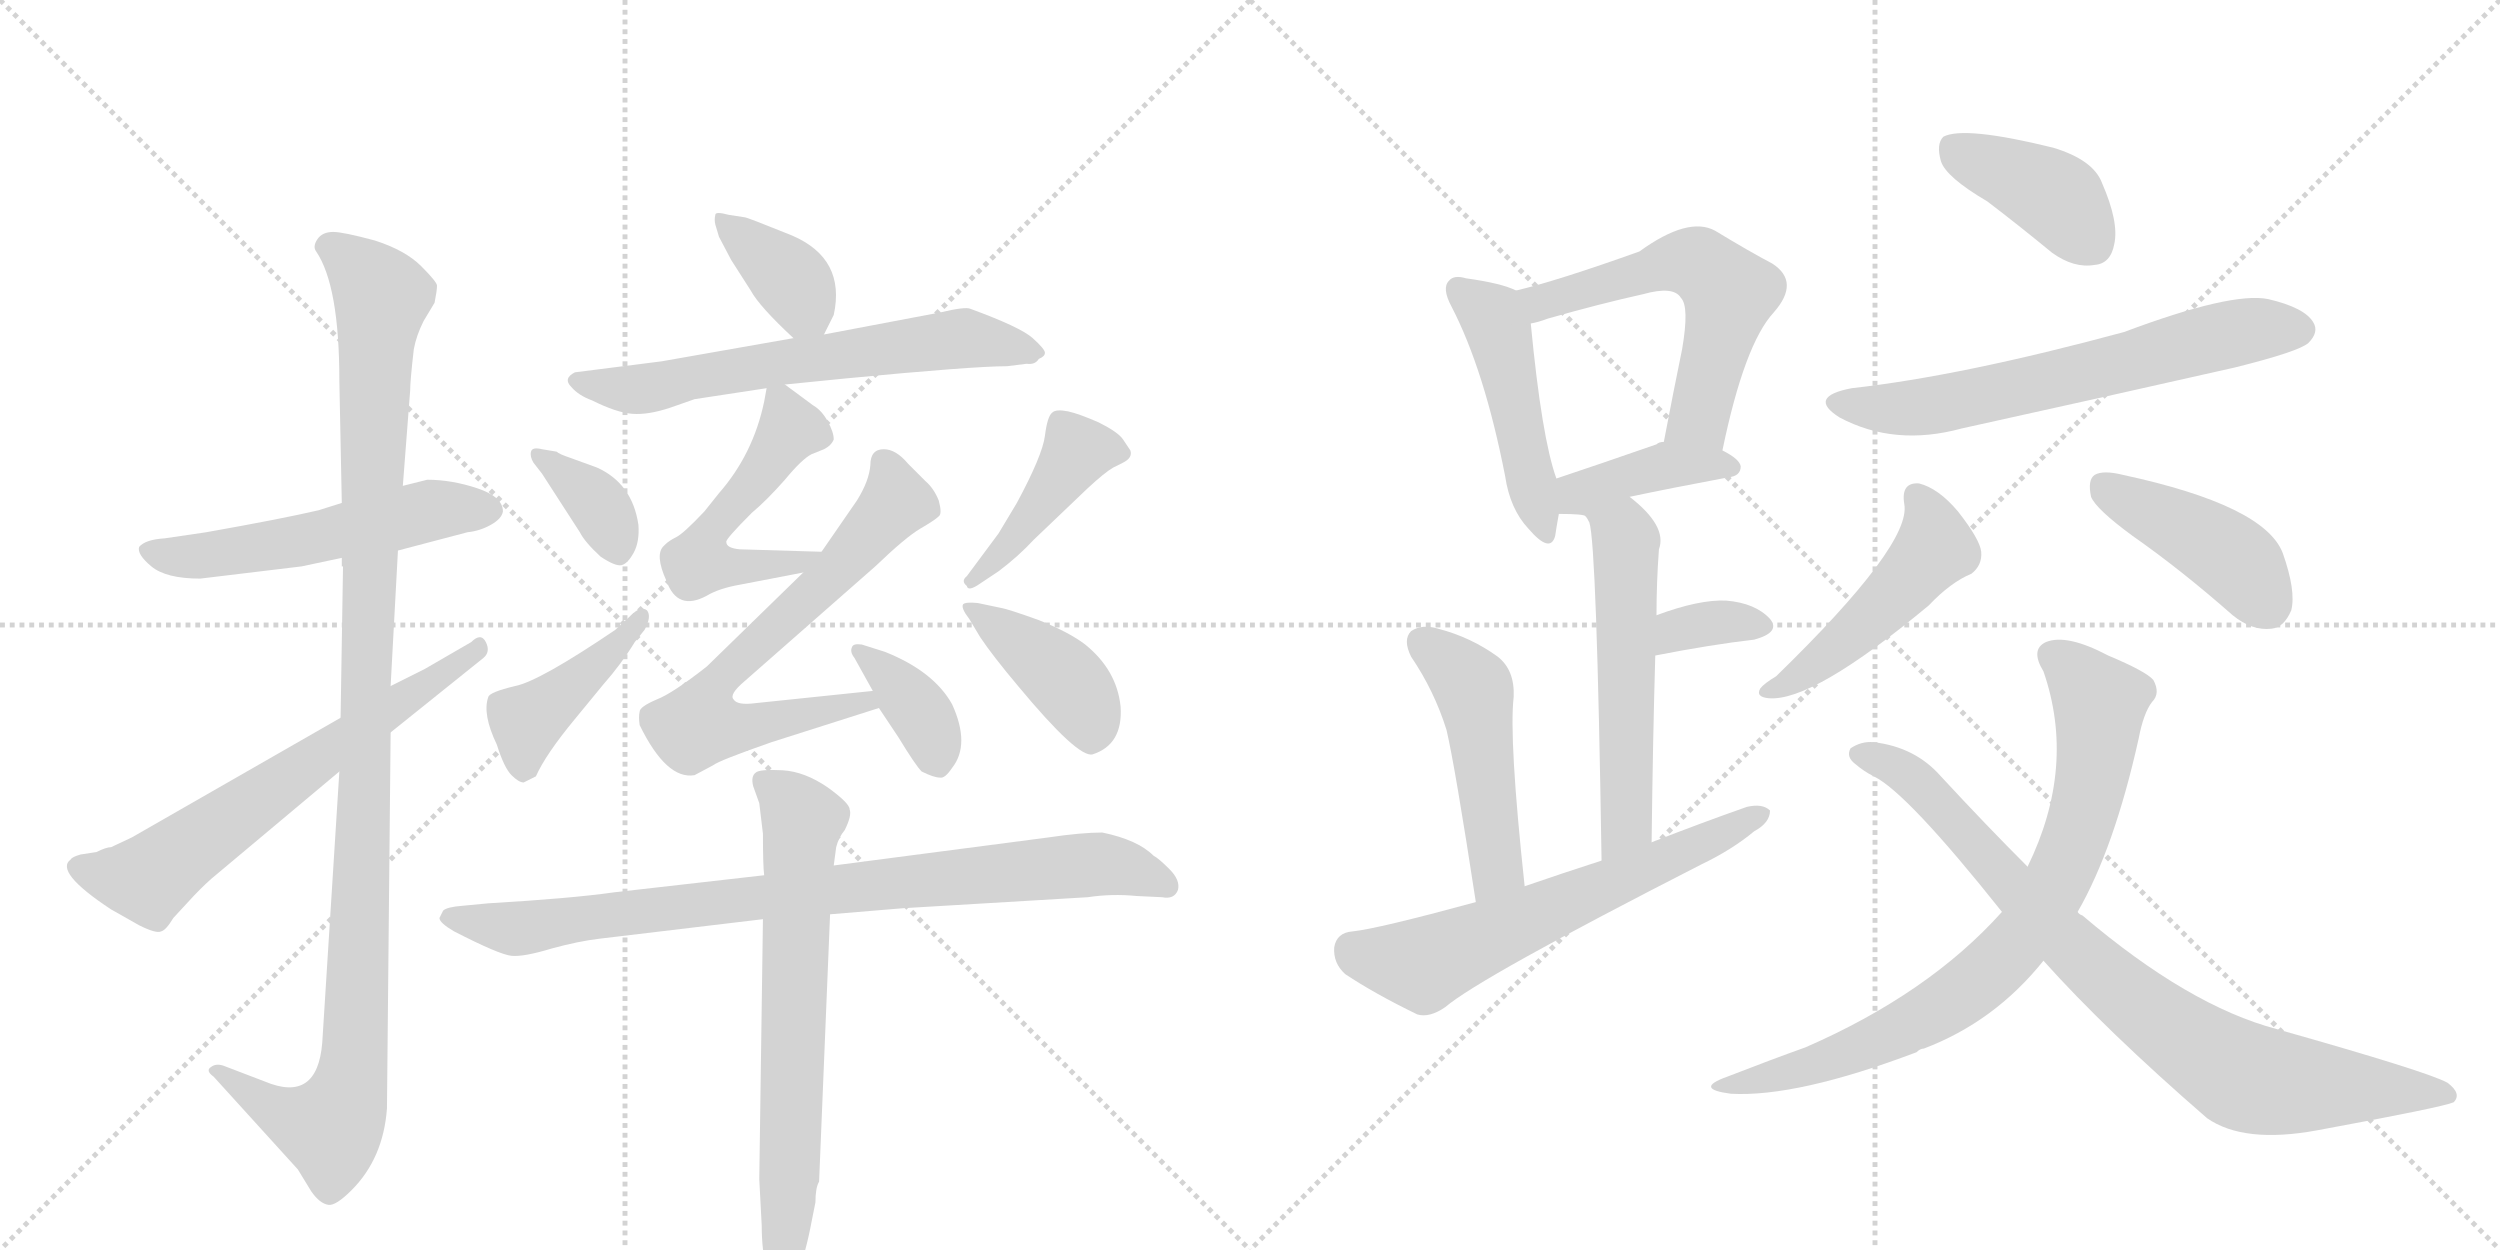 <svg version="1.1" viewBox="0 0 2048 1024" xmlns="http://www.w3.org/2000/svg">
  <g stroke="lightgray" stroke-dasharray="1,1" stroke-width="1" transform="scale(4, 4)">
    <line x1="0" y1="0" x2="256" y2="256"></line>
    <line x1="256" y1="0" x2="0" y2="256"></line>
    <line x1="128" y1="0" x2="128" y2="256"></line>
    <line x1="0" y1="128" x2="256" y2="128"></line>
    <line x1="256" y1="0" x2="512" y2="256"></line>
    <line x1="512" y1="0" x2="256" y2="256"></line>
    <line x1="384" y1="0" x2="384" y2="256"></line>
    <line x1="256" y1="128" x2="512" y2="128"></line>
  </g>
<g transform="scale(1, -1) translate(0, -850)">
   <style type="text/css">
    @keyframes keyframes0 {
      from {
       stroke: black;
       stroke-dashoffset: 539;
       stroke-width: 128;
       }
       64% {
       animation-timing-function: step-end;
       stroke: black;
       stroke-dashoffset: 0;
       stroke-width: 128;
       }
       to {
       stroke: black;
       stroke-width: 1024;
       }
       }
       #make-me-a-hanzi-animation-0 {
         animation: keyframes0 0.689s both;
         animation-delay: 0s;
         animation-timing-function: linear;
       }
    @keyframes keyframes1 {
      from {
       stroke: black;
       stroke-dashoffset: 1106;
       stroke-width: 128;
       }
       78% {
       animation-timing-function: step-end;
       stroke: black;
       stroke-dashoffset: 0;
       stroke-width: 128;
       }
       to {
       stroke: black;
       stroke-width: 1024;
       }
       }
       #make-me-a-hanzi-animation-1 {
         animation: keyframes1 1.15s both;
         animation-delay: 0.689s;
         animation-timing-function: linear;
       }
    @keyframes keyframes2 {
      from {
       stroke: black;
       stroke-dashoffset: 643;
       stroke-width: 128;
       }
       68% {
       animation-timing-function: step-end;
       stroke: black;
       stroke-dashoffset: 0;
       stroke-width: 128;
       }
       to {
       stroke: black;
       stroke-width: 1024;
       }
       }
       #make-me-a-hanzi-animation-2 {
         animation: keyframes2 0.773s both;
         animation-delay: 1.839s;
         animation-timing-function: linear;
       }
    @keyframes keyframes3 {
      from {
       stroke: black;
       stroke-dashoffset: 372;
       stroke-width: 128;
       }
       55% {
       animation-timing-function: step-end;
       stroke: black;
       stroke-dashoffset: 0;
       stroke-width: 128;
       }
       to {
       stroke: black;
       stroke-width: 1024;
       }
       }
       #make-me-a-hanzi-animation-3 {
         animation: keyframes3 0.553s both;
         animation-delay: 2.612s;
         animation-timing-function: linear;
       }
    @keyframes keyframes4 {
      from {
       stroke: black;
       stroke-dashoffset: 630;
       stroke-width: 128;
       }
       67% {
       animation-timing-function: step-end;
       stroke: black;
       stroke-dashoffset: 0;
       stroke-width: 128;
       }
       to {
       stroke: black;
       stroke-width: 1024;
       }
       }
       #make-me-a-hanzi-animation-4 {
         animation: keyframes4 0.763s both;
         animation-delay: 3.165s;
         animation-timing-function: linear;
       }
    @keyframes keyframes5 {
      from {
       stroke: black;
       stroke-dashoffset: 513;
       stroke-width: 128;
       }
       63% {
       animation-timing-function: step-end;
       stroke: black;
       stroke-dashoffset: 0;
       stroke-width: 128;
       }
       to {
       stroke: black;
       stroke-width: 1024;
       }
       }
       #make-me-a-hanzi-animation-5 {
         animation: keyframes5 0.667s both;
         animation-delay: 3.927s;
         animation-timing-function: linear;
       }
    @keyframes keyframes6 {
      from {
       stroke: black;
       stroke-dashoffset: 675;
       stroke-width: 128;
       }
       69% {
       animation-timing-function: step-end;
       stroke: black;
       stroke-dashoffset: 0;
       stroke-width: 128;
       }
       to {
       stroke: black;
       stroke-width: 1024;
       }
       }
       #make-me-a-hanzi-animation-6 {
         animation: keyframes6 0.799s both;
         animation-delay: 4.595s;
         animation-timing-function: linear;
       }
    @keyframes keyframes7 {
      from {
       stroke: black;
       stroke-dashoffset: 368;
       stroke-width: 128;
       }
       55% {
       animation-timing-function: step-end;
       stroke: black;
       stroke-dashoffset: 0;
       stroke-width: 128;
       }
       to {
       stroke: black;
       stroke-width: 1024;
       }
       }
       #make-me-a-hanzi-animation-7 {
         animation: keyframes7 0.549s both;
         animation-delay: 5.394s;
         animation-timing-function: linear;
       }
    @keyframes keyframes8 {
      from {
       stroke: black;
       stroke-dashoffset: 362;
       stroke-width: 128;
       }
       54% {
       animation-timing-function: step-end;
       stroke: black;
       stroke-dashoffset: 0;
       stroke-width: 128;
       }
       to {
       stroke: black;
       stroke-width: 1024;
       }
       }
       #make-me-a-hanzi-animation-8 {
         animation: keyframes8 0.545s both;
         animation-delay: 5.944s;
         animation-timing-function: linear;
       }
    @keyframes keyframes9 {
      from {
       stroke: black;
       stroke-dashoffset: 420;
       stroke-width: 128;
       }
       58% {
       animation-timing-function: step-end;
       stroke: black;
       stroke-dashoffset: 0;
       stroke-width: 128;
       }
       to {
       stroke: black;
       stroke-width: 1024;
       }
       }
       #make-me-a-hanzi-animation-9 {
         animation: keyframes9 0.592s both;
         animation-delay: 6.488s;
         animation-timing-function: linear;
       }
    @keyframes keyframes10 {
      from {
       stroke: black;
       stroke-dashoffset: 427;
       stroke-width: 128;
       }
       58% {
       animation-timing-function: step-end;
       stroke: black;
       stroke-dashoffset: 0;
       stroke-width: 128;
       }
       to {
       stroke: black;
       stroke-width: 1024;
       }
       }
       #make-me-a-hanzi-animation-10 {
         animation: keyframes10 0.597s both;
         animation-delay: 7.08s;
         animation-timing-function: linear;
       }
    @keyframes keyframes11 {
      from {
       stroke: black;
       stroke-dashoffset: 404;
       stroke-width: 128;
       }
       57% {
       animation-timing-function: step-end;
       stroke: black;
       stroke-dashoffset: 0;
       stroke-width: 128;
       }
       to {
       stroke: black;
       stroke-width: 1024;
       }
       }
       #make-me-a-hanzi-animation-11 {
         animation: keyframes11 0.579s both;
         animation-delay: 7.678s;
         animation-timing-function: linear;
       }
    @keyframes keyframes12 {
      from {
       stroke: black;
       stroke-dashoffset: 853;
       stroke-width: 128;
       }
       74% {
       animation-timing-function: step-end;
       stroke: black;
       stroke-dashoffset: 0;
       stroke-width: 128;
       }
       to {
       stroke: black;
       stroke-width: 1024;
       }
       }
       #make-me-a-hanzi-animation-12 {
         animation: keyframes12 0.944s both;
         animation-delay: 8.256s;
         animation-timing-function: linear;
       }
    @keyframes keyframes13 {
      from {
       stroke: black;
       stroke-dashoffset: 682;
       stroke-width: 128;
       }
       69% {
       animation-timing-function: step-end;
       stroke: black;
       stroke-dashoffset: 0;
       stroke-width: 128;
       }
       to {
       stroke: black;
       stroke-width: 1024;
       }
       }
       #make-me-a-hanzi-animation-13 {
         animation: keyframes13 0.805s both;
         animation-delay: 9.201s;
         animation-timing-function: linear;
       }
    @keyframes keyframes14 {
      from {
       stroke: black;
       stroke-dashoffset: 470;
       stroke-width: 128;
       }
       60% {
       animation-timing-function: step-end;
       stroke: black;
       stroke-dashoffset: 0;
       stroke-width: 128;
       }
       to {
       stroke: black;
       stroke-width: 1024;
       }
       }
       #make-me-a-hanzi-animation-14 {
         animation: keyframes14 0.632s both;
         animation-delay: 10.006s;
         animation-timing-function: linear;
       }
    @keyframes keyframes15 {
      from {
       stroke: black;
       stroke-dashoffset: 567;
       stroke-width: 128;
       }
       65% {
       animation-timing-function: step-end;
       stroke: black;
       stroke-dashoffset: 0;
       stroke-width: 128;
       }
       to {
       stroke: black;
       stroke-width: 1024;
       }
       }
       #make-me-a-hanzi-animation-15 {
         animation: keyframes15 0.711s both;
         animation-delay: 10.638s;
         animation-timing-function: linear;
       }
    @keyframes keyframes16 {
      from {
       stroke: black;
       stroke-dashoffset: 397;
       stroke-width: 128;
       }
       56% {
       animation-timing-function: step-end;
       stroke: black;
       stroke-dashoffset: 0;
       stroke-width: 128;
       }
       to {
       stroke: black;
       stroke-width: 1024;
       }
       }
       #make-me-a-hanzi-animation-16 {
         animation: keyframes16 0.573s both;
         animation-delay: 11.349s;
         animation-timing-function: linear;
       }
    @keyframes keyframes17 {
      from {
       stroke: black;
       stroke-dashoffset: 545;
       stroke-width: 128;
       }
       64% {
       animation-timing-function: step-end;
       stroke: black;
       stroke-dashoffset: 0;
       stroke-width: 128;
       }
       to {
       stroke: black;
       stroke-width: 1024;
       }
       }
       #make-me-a-hanzi-animation-17 {
         animation: keyframes17 0.694s both;
         animation-delay: 11.923s;
         animation-timing-function: linear;
       }
    @keyframes keyframes18 {
      from {
       stroke: black;
       stroke-dashoffset: 341;
       stroke-width: 128;
       }
       53% {
       animation-timing-function: step-end;
       stroke: black;
       stroke-dashoffset: 0;
       stroke-width: 128;
       }
       to {
       stroke: black;
       stroke-width: 1024;
       }
       }
       #make-me-a-hanzi-animation-18 {
         animation: keyframes18 0.528s both;
         animation-delay: 12.616s;
         animation-timing-function: linear;
       }
    @keyframes keyframes19 {
      from {
       stroke: black;
       stroke-dashoffset: 481;
       stroke-width: 128;
       }
       61% {
       animation-timing-function: step-end;
       stroke: black;
       stroke-dashoffset: 0;
       stroke-width: 128;
       }
       to {
       stroke: black;
       stroke-width: 1024;
       }
       }
       #make-me-a-hanzi-animation-19 {
         animation: keyframes19 0.641s both;
         animation-delay: 13.144s;
         animation-timing-function: linear;
       }
    @keyframes keyframes20 {
      from {
       stroke: black;
       stroke-dashoffset: 619;
       stroke-width: 128;
       }
       67% {
       animation-timing-function: step-end;
       stroke: black;
       stroke-dashoffset: 0;
       stroke-width: 128;
       }
       to {
       stroke: black;
       stroke-width: 1024;
       }
       }
       #make-me-a-hanzi-animation-20 {
         animation: keyframes20 0.754s both;
         animation-delay: 13.785s;
         animation-timing-function: linear;
       }
    @keyframes keyframes21 {
      from {
       stroke: black;
       stroke-dashoffset: 399;
       stroke-width: 128;
       }
       56% {
       animation-timing-function: step-end;
       stroke: black;
       stroke-dashoffset: 0;
       stroke-width: 128;
       }
       to {
       stroke: black;
       stroke-width: 1024;
       }
       }
       #make-me-a-hanzi-animation-21 {
         animation: keyframes21 0.575s both;
         animation-delay: 14.539s;
         animation-timing-function: linear;
       }
    @keyframes keyframes22 {
      from {
       stroke: black;
       stroke-dashoffset: 639;
       stroke-width: 128;
       }
       68% {
       animation-timing-function: step-end;
       stroke: black;
       stroke-dashoffset: 0;
       stroke-width: 128;
       }
       to {
       stroke: black;
       stroke-width: 1024;
       }
       }
       #make-me-a-hanzi-animation-22 {
         animation: keyframes22 0.77s both;
         animation-delay: 15.113s;
         animation-timing-function: linear;
       }
    @keyframes keyframes23 {
      from {
       stroke: black;
       stroke-dashoffset: 482;
       stroke-width: 128;
       }
       61% {
       animation-timing-function: step-end;
       stroke: black;
       stroke-dashoffset: 0;
       stroke-width: 128;
       }
       to {
       stroke: black;
       stroke-width: 1024;
       }
       }
       #make-me-a-hanzi-animation-23 {
         animation: keyframes23 0.642s both;
         animation-delay: 15.883s;
         animation-timing-function: linear;
       }
    @keyframes keyframes24 {
      from {
       stroke: black;
       stroke-dashoffset: 425;
       stroke-width: 128;
       }
       58% {
       animation-timing-function: step-end;
       stroke: black;
       stroke-dashoffset: 0;
       stroke-width: 128;
       }
       to {
       stroke: black;
       stroke-width: 1024;
       }
       }
       #make-me-a-hanzi-animation-24 {
         animation: keyframes24 0.596s both;
         animation-delay: 16.526s;
         animation-timing-function: linear;
       }
    @keyframes keyframes25 {
      from {
       stroke: black;
       stroke-dashoffset: 780;
       stroke-width: 128;
       }
       72% {
       animation-timing-function: step-end;
       stroke: black;
       stroke-dashoffset: 0;
       stroke-width: 128;
       }
       to {
       stroke: black;
       stroke-width: 1024;
       }
       }
       #make-me-a-hanzi-animation-25 {
         animation: keyframes25 0.885s both;
         animation-delay: 17.122s;
         animation-timing-function: linear;
       }
    @keyframes keyframes26 {
      from {
       stroke: black;
       stroke-dashoffset: 839;
       stroke-width: 128;
       }
       73% {
       animation-timing-function: step-end;
       stroke: black;
       stroke-dashoffset: 0;
       stroke-width: 128;
       }
       to {
       stroke: black;
       stroke-width: 1024;
       }
       }
       #make-me-a-hanzi-animation-26 {
         animation: keyframes26 0.933s both;
         animation-delay: 18.006s;
         animation-timing-function: linear;
       }
</style>
<path d="M 326 399 L 383 414 Q 393 415 402 420 Q 411 425 412 431 Q 412 443 391 450 Q 370 457 350 457 L 330 452 L 280 438 L 261 432 Q 231 425 169 414 L 135 409 Q 119 408 114 402 Q 112 396 124 386 Q 136 376 164 376 L 247 386 L 280 393 L 326 399 Z" fill="lightgray"></path> 
<path d="M 278 218 L 264 -4 Q 260 -54 217 -36 L 183 -23 Q 177 -21 173 -24 Q 168 -27 175 -32 L 244 -108 L 255 -126 Q 262 -136 269 -137 Q 275 -138 288 -125 Q 314 -99 317 -58 L 320 250 L 320 288 L 326 399 L 330 452 L 336 530 Q 336 538 339 564 Q 341 575 347 587 L 356 602 Q 358 612 358 616 Q 358 619 345 632 Q 332 645 307 653 Q 281 660 273 660 Q 264 660 260 654 Q 256 648 259 644 Q 278 616 278 538 L 280 438 L 280 393 L 280 386 L 281 386 L 279 262 L 278 218 Z" fill="lightgray"></path> 
<path d="M 79 152 L 66 150 Q 59 148 58 146 Q 44 136 91 105 L 114 92 Q 128 85 132 87 Q 136 88 142 98 L 154 111 Q 164 122 173 130 L 278 218 L 320 250 L 396 311 Q 402 316 398 324 Q 394 332 386 324 L 348 302 L 320 288 L 279 262 L 108 164 L 91 156 Q 87 156 79 152 Z" fill="lightgray"></path> 
<path d="M 675 576 L 683 592 Q 693 638 649 657 Q 612 672 610 672 L 597 674 Q 586 677 586 674 Q 585 670 586 666 L 589 656 L 599 637 L 615 612 Q 622 599 650 573 C 666 558 666 558 675 576 Z" fill="lightgray"></path> 
<path d="M 650 573 L 542 554 L 471 545 Q 461 540 468 533 Q 474 526 485 522 Q 505 512 518 511 Q 531 510 549 516 L 569 523 L 628 532 L 643 535 L 693 540 Q 797 550 825 550 L 841 552 Q 848 551 851 556 Q 856 558 856 561 Q 856 564 846 573 Q 836 582 795 597 Q 791 599 770 594 L 675 576 L 650 573 Z" fill="lightgray"></path> 
<path d="M 628 532 L 626 521 Q 617 478 589 446 L 577 431 Q 560 413 554 410 Q 548 407 545 404 L 544 403 Q 536 396 546 374 Q 555 349 579 362 Q 589 368 606 371 L 658 381 C 687 387 703 397 673 398 L 606 400 Q 595 401 595 406 Q 594 408 616 430 Q 628 440 643 457 Q 657 474 665 478 L 675 482 Q 681 485 683 490 Q 683 496 678 505 Q 673 514 666 518 L 643 535 C 630 544 630 544 628 532 Z" fill="lightgray"></path> 
<path d="M 658 381 L 579 304 Q 551 282 538 277 Q 524 271 524 267 Q 523 263 524 256 Q 546 211 569 215 L 584 223 Q 589 227 632 242 L 720 270 C 749 279 745 287 715 284 L 619 274 Q 604 272 601 277 Q 597 281 610 292 L 717 386 Q 742 410 754 417 Q 766 424 769 427 Q 772 429 769 440 Q 765 450 758 456 L 744 470 Q 734 482 724 482 Q 713 482 713 469 Q 712 456 702 440 L 673 398 L 658 381 Z" fill="lightgray"></path> 
<path d="M 720 270 L 736 246 Q 750 223 755 218 Q 765 213 770 213 Q 774 212 780 221 Q 795 240 780 273 Q 765 300 725 316 L 706 322 Q 699 323 698 320 Q 696 316 700 311 L 715 284 L 720 270 Z" fill="lightgray"></path> 
<path d="M 456 480 L 444 482 Q 436 484 435 480 Q 434 476 437 471 L 444 462 L 475 414 Q 479 406 492 394 Q 504 386 509 387 Q 514 388 519 397 Q 524 406 523 420 Q 518 454 489 467 L 467 475 Q 458 478 456 480 Z" fill="lightgray"></path> 
<path d="M 517 346 L 504 334 Q 442 292 422 288 Q 401 283 400 279 Q 395 265 407 240 Q 413 221 419 215 Q 425 209 429 209 L 439 214 Q 447 232 471 261 L 494 289 Q 509 306 520 324 L 528 334 Q 534 345 530 350 Q 525 354 517 346 Z" fill="lightgray"></path> 
<path d="M 803 372 L 818 382 Q 834 394 847 408 L 891 450 Q 905 463 912 467 L 920 471 Q 928 475 926 481 L 920 490 Q 916 496 900 504 Q 884 511 875 513 Q 865 515 862 512 Q 858 509 856 493 Q 854 477 833 438 L 818 413 L 792 378 Q 787 374 792 370 Q 793 365 803 372 Z" fill="lightgray"></path> 
<path d="M 794 343 L 803 328 Q 813 313 834 288 Q 883 229 895 232 Q 920 240 918 271 Q 915 301 889 322 Q 876 332 851 342 Q 826 351 820 352 L 801 356 Q 791 357 789 355 Q 787 352 794 343 Z" fill="lightgray"></path> 
<path d="M 680 101 L 740 106 L 891 115 Q 911 118 931 116 L 952 115 Q 962 113 965 121 Q 967 129 958 138 Q 949 147 945 149 Q 932 162 903 168 Q 886 168 859 164 L 683 141 L 626 133 L 503 119 Q 468 114 400 110 L 379 108 Q 366 107 363 104 L 360 98 Q 360 94 372 87 Q 409 68 419 67 Q 429 66 452 73 Q 474 79 491 81 L 625 97 L 680 101 Z" fill="lightgray"></path> 
<path d="M 671 -118 L 680 101 L 683 141 L 685 156 Q 687 164 692 170 Q 698 182 696 187 Q 696 192 678 205 Q 659 218 641 219 Q 622 220 619 217 Q 615 214 617 206 L 622 192 L 625 167 Q 625 141 626 133 L 625 97 L 622 -116 L 624 -154 Q 624 -174 628 -191 Q 631 -208 639 -208 Q 642 -210 645 -205 L 653 -194 Q 660 -177 665 -150 L 668 -135 Q 668 -123 671 -118 Z" fill="lightgray"></path> 
<path d="M 1242 612 Q 1230 618 1201 622 Q 1191 625 1187 620 Q 1181 614 1189 599 Q 1216 547 1233 460 Q 1237 433 1252 417 Q 1270 396 1274 411 Q 1275 418 1277 429 L 1275 458 Q 1263 491 1254 585 C 1252 608 1252 608 1242 612 Z" fill="lightgray"></path> 
<path d="M 1411 481 Q 1429 568 1453 594 Q 1475 619 1452 634 Q 1433 644 1405 661 Q 1383 673 1343 644 Q 1276 620 1242 612 C 1213 605 1225 577 1254 585 Q 1260 586 1268 589 Q 1310 601 1346 609 Q 1371 616 1377 606 Q 1384 599 1378 564 Q 1371 530 1363 488 C 1357 459 1405 452 1411 481 Z" fill="lightgray"></path> 
<path d="M 1335 443 Q 1368 450 1416 459 Q 1426 460 1426 468 Q 1425 474 1411 481 L 1363 488 Q 1359 488 1357 486 Q 1311 470 1275 458 C 1247 448 1247 429 1277 429 Q 1298 429 1299 427 C 1316 422 1306 437 1335 443 Z" fill="lightgray"></path> 
<path d="M 1353 160 Q 1354 244 1356 313 L 1357 346 Q 1357 373 1359 400 Q 1366 419 1335 443 C 1312 462 1287 455 1299 427 Q 1300 426 1302 422 Q 1308 404 1312 145 C 1312 115 1353 130 1353 160 Z" fill="lightgray"></path> 
<path d="M 1356 313 Q 1402 322 1437 326 Q 1459 332 1450 343 Q 1438 356 1414 358 Q 1392 359 1357 346 C 1329 336 1327 307 1356 313 Z" fill="lightgray"></path> 
<path d="M 1249 124 Q 1236 245 1240 279 Q 1241 301 1227 312 Q 1205 328 1178 335 Q 1165 339 1156 333 Q 1149 326 1156 312 Q 1175 284 1185 252 Q 1192 222 1209 111 C 1214 81 1252 94 1249 124 Z" fill="lightgray"></path> 
<path d="M 1209 111 Q 1128 89 1108 87 Q 1095 86 1093 74 Q 1092 61 1102 52 Q 1126 36 1161 19 Q 1171 16 1184 25 Q 1212 49 1394 142 Q 1419 154 1437 169 Q 1450 176 1450 186 Q 1444 192 1431 189 Q 1394 176 1353 160 L 1312 145 Q 1281 135 1249 124 L 1209 111 Z" fill="lightgray"></path> 
<path d="M 1628 685 Q 1653 666 1681 643 Q 1699 630 1716 633 Q 1729 634 1732 650 Q 1736 668 1722 700 Q 1715 719 1682 729 Q 1609 747 1592 738 Q 1586 732 1590 718 Q 1594 705 1628 685 Z" fill="lightgray"></path> 
<path d="M 1517 532 Q 1480 525 1507 508 Q 1552 484 1607 499 Q 1716 523 1831 549 Q 1883 562 1891 569 Q 1900 578 1895 586 Q 1888 598 1858 605 Q 1828 611 1740 578 Q 1607 542 1517 532 Z" fill="lightgray"></path> 
<path d="M 1560 437 Q 1566 404 1455 296 Q 1445 290 1442 286 Q 1438 279 1449 278 Q 1485 275 1580 354 Q 1598 373 1615 380 Q 1624 387 1623 398 Q 1622 408 1604 431 Q 1588 450 1572 454 Q 1557 455 1560 437 Z" fill="lightgray"></path> 
<path d="M 1747 411 Q 1787 383 1829 346 Q 1845 333 1861 335 Q 1871 336 1877 350 Q 1881 366 1870 397 Q 1855 436 1739 461 Q 1723 465 1716 461 Q 1710 457 1713 443 Q 1717 433 1747 411 Z" fill="lightgray"></path> 
<path d="M 1702 103 Q 1732 155 1752 245 Q 1756 266 1763 275 Q 1770 282 1764 293 Q 1758 300 1727 313 Q 1693 331 1676 324 Q 1663 318 1674 300 Q 1701 222 1661 140 L 1640 103 Q 1580 36 1479 -8 Q 1451 -18 1415 -32 Q 1387 -42 1418 -46 Q 1472 -49 1570 -12 Q 1573 -9 1576 -9 Q 1634 13 1674 63 L 1702 103 Z" fill="lightgray"></path> 
<path d="M 1674 63 Q 1725 6 1808 -66 Q 1838 -87 1898 -76 Q 2001 -57 2010 -53 Q 2017 -46 2005 -37 Q 1989 -28 1865 7 Q 1793 26 1706 100 Q 1703 101 1702 103 L 1661 140 Q 1627 174 1590 214 Q 1569 238 1535 242 Q 1525 243 1516 237 Q 1512 230 1520 224 Q 1527 218 1535 214 Q 1562 201 1640 103 L 1674 63 Z" fill="lightgray"></path> 
      <clipPath id="make-me-a-hanzi-clip-0">
      <path d="M 326 399 L 383 414 Q 393 415 402 420 Q 411 425 412 431 Q 412 443 391 450 Q 370 457 350 457 L 330 452 L 280 438 L 261 432 Q 231 425 169 414 L 135 409 Q 119 408 114 402 Q 112 396 124 386 Q 136 376 164 376 L 247 386 L 280 393 L 326 399 Z" fill="lightgray"></path>
      </clipPath>
      <path clip-path="url(#make-me-a-hanzi-clip-0)" d="M 121 400 L 166 395 L 238 405 L 351 432 L 400 432 " fill="none" id="make-me-a-hanzi-animation-0" stroke-dasharray="411 822" stroke-linecap="round"></path>

      <clipPath id="make-me-a-hanzi-clip-1">
      <path d="M 278 218 L 264 -4 Q 260 -54 217 -36 L 183 -23 Q 177 -21 173 -24 Q 168 -27 175 -32 L 244 -108 L 255 -126 Q 262 -136 269 -137 Q 275 -138 288 -125 Q 314 -99 317 -58 L 320 250 L 320 288 L 326 399 L 330 452 L 336 530 Q 336 538 339 564 Q 341 575 347 587 L 356 602 Q 358 612 358 616 Q 358 619 345 632 Q 332 645 307 653 Q 281 660 273 660 Q 264 660 260 654 Q 256 648 259 644 Q 278 616 278 538 L 280 438 L 280 393 L 280 386 L 281 386 L 279 262 L 278 218 Z" fill="lightgray"></path>
      </clipPath>
      <path clip-path="url(#make-me-a-hanzi-clip-1)" d="M 271 648 L 313 607 L 288 -35 L 270 -75 L 237 -65 L 178 -27 " fill="none" id="make-me-a-hanzi-animation-1" stroke-dasharray="978 1956" stroke-linecap="round"></path>

      <clipPath id="make-me-a-hanzi-clip-2">
      <path d="M 79 152 L 66 150 Q 59 148 58 146 Q 44 136 91 105 L 114 92 Q 128 85 132 87 Q 136 88 142 98 L 154 111 Q 164 122 173 130 L 278 218 L 320 250 L 396 311 Q 402 316 398 324 Q 394 332 386 324 L 348 302 L 320 288 L 279 262 L 108 164 L 91 156 Q 87 156 79 152 Z" fill="lightgray"></path>
      </clipPath>
      <path clip-path="url(#make-me-a-hanzi-clip-2)" d="M 64 139 L 125 132 L 392 318 " fill="none" id="make-me-a-hanzi-animation-2" stroke-dasharray="515 1030" stroke-linecap="round"></path>

      <clipPath id="make-me-a-hanzi-clip-3">
      <path d="M 675 576 L 683 592 Q 693 638 649 657 Q 612 672 610 672 L 597 674 Q 586 677 586 674 Q 585 670 586 666 L 589 656 L 599 637 L 615 612 Q 622 599 650 573 C 666 558 666 558 675 576 Z" fill="lightgray"></path>
      </clipPath>
      <path clip-path="url(#make-me-a-hanzi-clip-3)" d="M 592 670 L 651 617 L 668 585 " fill="none" id="make-me-a-hanzi-animation-3" stroke-dasharray="244 488" stroke-linecap="round"></path>

      <clipPath id="make-me-a-hanzi-clip-4">
      <path d="M 650 573 L 542 554 L 471 545 Q 461 540 468 533 Q 474 526 485 522 Q 505 512 518 511 Q 531 510 549 516 L 569 523 L 628 532 L 643 535 L 693 540 Q 797 550 825 550 L 841 552 Q 848 551 851 556 Q 856 558 856 561 Q 856 564 846 573 Q 836 582 795 597 Q 791 599 770 594 L 675 576 L 650 573 Z" fill="lightgray"></path>
      </clipPath>
      <path clip-path="url(#make-me-a-hanzi-clip-4)" d="M 478 537 L 536 533 L 783 573 L 848 564 " fill="none" id="make-me-a-hanzi-animation-4" stroke-dasharray="502 1004" stroke-linecap="round"></path>

      <clipPath id="make-me-a-hanzi-clip-5">
      <path d="M 628 532 L 626 521 Q 617 478 589 446 L 577 431 Q 560 413 554 410 Q 548 407 545 404 L 544 403 Q 536 396 546 374 Q 555 349 579 362 Q 589 368 606 371 L 658 381 C 687 387 703 397 673 398 L 606 400 Q 595 401 595 406 Q 594 408 616 430 Q 628 440 643 457 Q 657 474 665 478 L 675 482 Q 681 485 683 490 Q 683 496 678 505 Q 673 514 666 518 L 643 535 C 630 544 630 544 628 532 Z" fill="lightgray"></path>
      </clipPath>
      <path clip-path="url(#make-me-a-hanzi-clip-5)" d="M 637 525 L 648 498 L 599 430 L 580 414 L 574 389 L 650 388 L 666 396 " fill="none" id="make-me-a-hanzi-animation-5" stroke-dasharray="385 770" stroke-linecap="round"></path>

      <clipPath id="make-me-a-hanzi-clip-6">
      <path d="M 658 381 L 579 304 Q 551 282 538 277 Q 524 271 524 267 Q 523 263 524 256 Q 546 211 569 215 L 584 223 Q 589 227 632 242 L 720 270 C 749 279 745 287 715 284 L 619 274 Q 604 272 601 277 Q 597 281 610 292 L 717 386 Q 742 410 754 417 Q 766 424 769 427 Q 772 429 769 440 Q 765 450 758 456 L 744 470 Q 734 482 724 482 Q 713 482 713 469 Q 712 456 702 440 L 673 398 L 658 381 Z" fill="lightgray"></path>
      </clipPath>
      <path clip-path="url(#make-me-a-hanzi-clip-6)" d="M 723 471 L 734 439 L 687 384 L 583 286 L 573 257 L 617 254 L 710 274 " fill="none" id="make-me-a-hanzi-animation-6" stroke-dasharray="547 1094" stroke-linecap="round"></path>

      <clipPath id="make-me-a-hanzi-clip-7">
      <path d="M 720 270 L 736 246 Q 750 223 755 218 Q 765 213 770 213 Q 774 212 780 221 Q 795 240 780 273 Q 765 300 725 316 L 706 322 Q 699 323 698 320 Q 696 316 700 311 L 715 284 L 720 270 Z" fill="lightgray"></path>
      </clipPath>
      <path clip-path="url(#make-me-a-hanzi-clip-7)" d="M 703 316 L 750 271 L 764 247 L 767 228 " fill="none" id="make-me-a-hanzi-animation-7" stroke-dasharray="240 480" stroke-linecap="round"></path>

      <clipPath id="make-me-a-hanzi-clip-8">
      <path d="M 456 480 L 444 482 Q 436 484 435 480 Q 434 476 437 471 L 444 462 L 475 414 Q 479 406 492 394 Q 504 386 509 387 Q 514 388 519 397 Q 524 406 523 420 Q 518 454 489 467 L 467 475 Q 458 478 456 480 Z" fill="lightgray"></path>
      </clipPath>
      <path clip-path="url(#make-me-a-hanzi-clip-8)" d="M 441 477 L 490 437 L 508 398 " fill="none" id="make-me-a-hanzi-animation-8" stroke-dasharray="234 468" stroke-linecap="round"></path>

      <clipPath id="make-me-a-hanzi-clip-9">
      <path d="M 517 346 L 504 334 Q 442 292 422 288 Q 401 283 400 279 Q 395 265 407 240 Q 413 221 419 215 Q 425 209 429 209 L 439 214 Q 447 232 471 261 L 494 289 Q 509 306 520 324 L 528 334 Q 534 345 530 350 Q 525 354 517 346 Z" fill="lightgray"></path>
      </clipPath>
      <path clip-path="url(#make-me-a-hanzi-clip-9)" d="M 429 221 L 432 258 L 508 323 L 524 345 " fill="none" id="make-me-a-hanzi-animation-9" stroke-dasharray="292 584" stroke-linecap="round"></path>

      <clipPath id="make-me-a-hanzi-clip-10">
      <path d="M 803 372 L 818 382 Q 834 394 847 408 L 891 450 Q 905 463 912 467 L 920 471 Q 928 475 926 481 L 920 490 Q 916 496 900 504 Q 884 511 875 513 Q 865 515 862 512 Q 858 509 856 493 Q 854 477 833 438 L 818 413 L 792 378 Q 787 374 792 370 Q 793 365 803 372 Z" fill="lightgray"></path>
      </clipPath>
      <path clip-path="url(#make-me-a-hanzi-clip-10)" d="M 916 481 L 883 481 L 826 403 L 797 374 " fill="none" id="make-me-a-hanzi-animation-10" stroke-dasharray="299 598" stroke-linecap="round"></path>

      <clipPath id="make-me-a-hanzi-clip-11">
      <path d="M 794 343 L 803 328 Q 813 313 834 288 Q 883 229 895 232 Q 920 240 918 271 Q 915 301 889 322 Q 876 332 851 342 Q 826 351 820 352 L 801 356 Q 791 357 789 355 Q 787 352 794 343 Z" fill="lightgray"></path>
      </clipPath>
      <path clip-path="url(#make-me-a-hanzi-clip-11)" d="M 795 351 L 873 293 L 892 264 L 895 248 " fill="none" id="make-me-a-hanzi-animation-11" stroke-dasharray="276 552" stroke-linecap="round"></path>

      <clipPath id="make-me-a-hanzi-clip-12">
      <path d="M 680 101 L 740 106 L 891 115 Q 911 118 931 116 L 952 115 Q 962 113 965 121 Q 967 129 958 138 Q 949 147 945 149 Q 932 162 903 168 Q 886 168 859 164 L 683 141 L 626 133 L 503 119 Q 468 114 400 110 L 379 108 Q 366 107 363 104 L 360 98 Q 360 94 372 87 Q 409 68 419 67 Q 429 66 452 73 Q 474 79 491 81 L 625 97 L 680 101 Z" fill="lightgray"></path>
      </clipPath>
      <path clip-path="url(#make-me-a-hanzi-clip-12)" d="M 366 99 L 421 89 L 636 117 L 905 142 L 956 124 " fill="none" id="make-me-a-hanzi-animation-12" stroke-dasharray="725 1450" stroke-linecap="round"></path>

      <clipPath id="make-me-a-hanzi-clip-13">
      <path d="M 671 -118 L 680 101 L 683 141 L 685 156 Q 687 164 692 170 Q 698 182 696 187 Q 696 192 678 205 Q 659 218 641 219 Q 622 220 619 217 Q 615 214 617 206 L 622 192 L 625 167 Q 625 141 626 133 L 625 97 L 622 -116 L 624 -154 Q 624 -174 628 -191 Q 631 -208 639 -208 Q 642 -210 645 -205 L 653 -194 Q 660 -177 665 -150 L 668 -135 Q 668 -123 671 -118 Z" fill="lightgray"></path>
      </clipPath>
      <path clip-path="url(#make-me-a-hanzi-clip-13)" d="M 625 210 L 644 197 L 658 177 L 639 -201 " fill="none" id="make-me-a-hanzi-animation-13" stroke-dasharray="554 1108" stroke-linecap="round"></path>

      <clipPath id="make-me-a-hanzi-clip-14">
      <path d="M 1242 612 Q 1230 618 1201 622 Q 1191 625 1187 620 Q 1181 614 1189 599 Q 1216 547 1233 460 Q 1237 433 1252 417 Q 1270 396 1274 411 Q 1275 418 1277 429 L 1275 458 Q 1263 491 1254 585 C 1252 608 1252 608 1242 612 Z" fill="lightgray"></path>
      </clipPath>
      <path clip-path="url(#make-me-a-hanzi-clip-14)" d="M 1195 613 L 1227 581 L 1264 416 " fill="none" id="make-me-a-hanzi-animation-14" stroke-dasharray="342 684" stroke-linecap="round"></path>

      <clipPath id="make-me-a-hanzi-clip-15">
      <path d="M 1411 481 Q 1429 568 1453 594 Q 1475 619 1452 634 Q 1433 644 1405 661 Q 1383 673 1343 644 Q 1276 620 1242 612 C 1213 605 1225 577 1254 585 Q 1260 586 1268 589 Q 1310 601 1346 609 Q 1371 616 1377 606 Q 1384 599 1378 564 Q 1371 530 1363 488 C 1357 459 1405 452 1411 481 Z" fill="lightgray"></path>
      </clipPath>
      <path clip-path="url(#make-me-a-hanzi-clip-15)" d="M 1249 607 L 1271 604 L 1376 635 L 1391 634 L 1408 621 L 1417 610 L 1395 517 L 1370 495 " fill="none" id="make-me-a-hanzi-animation-15" stroke-dasharray="439 878" stroke-linecap="round"></path>

      <clipPath id="make-me-a-hanzi-clip-16">
      <path d="M 1335 443 Q 1368 450 1416 459 Q 1426 460 1426 468 Q 1425 474 1411 481 L 1363 488 Q 1359 488 1357 486 Q 1311 470 1275 458 C 1247 448 1247 429 1277 429 Q 1298 429 1299 427 C 1316 422 1306 437 1335 443 Z" fill="lightgray"></path>
      </clipPath>
      <path clip-path="url(#make-me-a-hanzi-clip-16)" d="M 1285 437 L 1293 446 L 1355 467 L 1418 467 " fill="none" id="make-me-a-hanzi-animation-16" stroke-dasharray="269 538" stroke-linecap="round"></path>

      <clipPath id="make-me-a-hanzi-clip-17">
      <path d="M 1353 160 Q 1354 244 1356 313 L 1357 346 Q 1357 373 1359 400 Q 1366 419 1335 443 C 1312 462 1287 455 1299 427 Q 1300 426 1302 422 Q 1308 404 1312 145 C 1312 115 1353 130 1353 160 Z" fill="lightgray"></path>
      </clipPath>
      <path clip-path="url(#make-me-a-hanzi-clip-17)" d="M 1306 428 L 1332 407 L 1332 175 L 1315 159 " fill="none" id="make-me-a-hanzi-animation-17" stroke-dasharray="417 834" stroke-linecap="round"></path>

      <clipPath id="make-me-a-hanzi-clip-18">
      <path d="M 1356 313 Q 1402 322 1437 326 Q 1459 332 1450 343 Q 1438 356 1414 358 Q 1392 359 1357 346 C 1329 336 1327 307 1356 313 Z" fill="lightgray"></path>
      </clipPath>
      <path clip-path="url(#make-me-a-hanzi-clip-18)" d="M 1363 318 L 1369 329 L 1385 337 L 1440 337 " fill="none" id="make-me-a-hanzi-animation-18" stroke-dasharray="213 426" stroke-linecap="round"></path>

      <clipPath id="make-me-a-hanzi-clip-19">
      <path d="M 1249 124 Q 1236 245 1240 279 Q 1241 301 1227 312 Q 1205 328 1178 335 Q 1165 339 1156 333 Q 1149 326 1156 312 Q 1175 284 1185 252 Q 1192 222 1209 111 C 1214 81 1252 94 1249 124 Z" fill="lightgray"></path>
      </clipPath>
      <path clip-path="url(#make-me-a-hanzi-clip-19)" d="M 1165 324 L 1208 283 L 1226 139 L 1212 124 " fill="none" id="make-me-a-hanzi-animation-19" stroke-dasharray="353 706" stroke-linecap="round"></path>

      <clipPath id="make-me-a-hanzi-clip-20">
      <path d="M 1209 111 Q 1128 89 1108 87 Q 1095 86 1093 74 Q 1092 61 1102 52 Q 1126 36 1161 19 Q 1171 16 1184 25 Q 1212 49 1394 142 Q 1419 154 1437 169 Q 1450 176 1450 186 Q 1444 192 1431 189 Q 1394 176 1353 160 L 1312 145 Q 1281 135 1249 124 L 1209 111 Z" fill="lightgray"></path>
      </clipPath>
      <path clip-path="url(#make-me-a-hanzi-clip-20)" d="M 1108 72 L 1166 60 L 1444 183 " fill="none" id="make-me-a-hanzi-animation-20" stroke-dasharray="491 982" stroke-linecap="round"></path>

      <clipPath id="make-me-a-hanzi-clip-21">
      <path d="M 1628 685 Q 1653 666 1681 643 Q 1699 630 1716 633 Q 1729 634 1732 650 Q 1736 668 1722 700 Q 1715 719 1682 729 Q 1609 747 1592 738 Q 1586 732 1590 718 Q 1594 705 1628 685 Z" fill="lightgray"></path>
      </clipPath>
      <path clip-path="url(#make-me-a-hanzi-clip-21)" d="M 1598 730 L 1677 693 L 1714 651 " fill="none" id="make-me-a-hanzi-animation-21" stroke-dasharray="271 542" stroke-linecap="round"></path>

      <clipPath id="make-me-a-hanzi-clip-22">
      <path d="M 1517 532 Q 1480 525 1507 508 Q 1552 484 1607 499 Q 1716 523 1831 549 Q 1883 562 1891 569 Q 1900 578 1895 586 Q 1888 598 1858 605 Q 1828 611 1740 578 Q 1607 542 1517 532 Z" fill="lightgray"></path>
      </clipPath>
      <path clip-path="url(#make-me-a-hanzi-clip-22)" d="M 1509 521 L 1544 515 L 1593 520 L 1845 580 L 1884 580 " fill="none" id="make-me-a-hanzi-animation-22" stroke-dasharray="511 1022" stroke-linecap="round"></path>

      <clipPath id="make-me-a-hanzi-clip-23">
      <path d="M 1560 437 Q 1566 404 1455 296 Q 1445 290 1442 286 Q 1438 279 1449 278 Q 1485 275 1580 354 Q 1598 373 1615 380 Q 1624 387 1623 398 Q 1622 408 1604 431 Q 1588 450 1572 454 Q 1557 455 1560 437 Z" fill="lightgray"></path>
      </clipPath>
      <path clip-path="url(#make-me-a-hanzi-clip-23)" d="M 1570 443 L 1585 401 L 1525 336 L 1487 305 L 1448 284 " fill="none" id="make-me-a-hanzi-animation-23" stroke-dasharray="354 708" stroke-linecap="round"></path>

      <clipPath id="make-me-a-hanzi-clip-24">
      <path d="M 1747 411 Q 1787 383 1829 346 Q 1845 333 1861 335 Q 1871 336 1877 350 Q 1881 366 1870 397 Q 1855 436 1739 461 Q 1723 465 1716 461 Q 1710 457 1713 443 Q 1717 433 1747 411 Z" fill="lightgray"></path>
      </clipPath>
      <path clip-path="url(#make-me-a-hanzi-clip-24)" d="M 1723 453 L 1827 394 L 1857 355 " fill="none" id="make-me-a-hanzi-animation-24" stroke-dasharray="297 594" stroke-linecap="round"></path>

      <clipPath id="make-me-a-hanzi-clip-25">
      <path d="M 1702 103 Q 1732 155 1752 245 Q 1756 266 1763 275 Q 1770 282 1764 293 Q 1758 300 1727 313 Q 1693 331 1676 324 Q 1663 318 1674 300 Q 1701 222 1661 140 L 1640 103 Q 1580 36 1479 -8 Q 1451 -18 1415 -32 Q 1387 -42 1418 -46 Q 1472 -49 1570 -12 Q 1573 -9 1576 -9 Q 1634 13 1674 63 L 1702 103 Z" fill="lightgray"></path>
      </clipPath>
      <path clip-path="url(#make-me-a-hanzi-clip-25)" d="M 1683 311 L 1720 275 L 1720 263 L 1706 181 L 1687 131 L 1664 92 L 1630 54 L 1574 15 L 1487 -23 L 1424 -37 " fill="none" id="make-me-a-hanzi-animation-25" stroke-dasharray="652 1304" stroke-linecap="round"></path>

      <clipPath id="make-me-a-hanzi-clip-26">
      <path d="M 1674 63 Q 1725 6 1808 -66 Q 1838 -87 1898 -76 Q 2001 -57 2010 -53 Q 2017 -46 2005 -37 Q 1989 -28 1865 7 Q 1793 26 1706 100 Q 1703 101 1702 103 L 1661 140 Q 1627 174 1590 214 Q 1569 238 1535 242 Q 1525 243 1516 237 Q 1512 230 1520 224 Q 1527 218 1535 214 Q 1562 201 1640 103 L 1674 63 Z" fill="lightgray"></path>
      </clipPath>
      <path clip-path="url(#make-me-a-hanzi-clip-26)" d="M 1524 232 L 1541 228 L 1573 207 L 1706 66 L 1829 -28 L 1856 -36 L 2006 -48 " fill="none" id="make-me-a-hanzi-animation-26" stroke-dasharray="711 1422" stroke-linecap="round"></path>

</g>
</svg>
